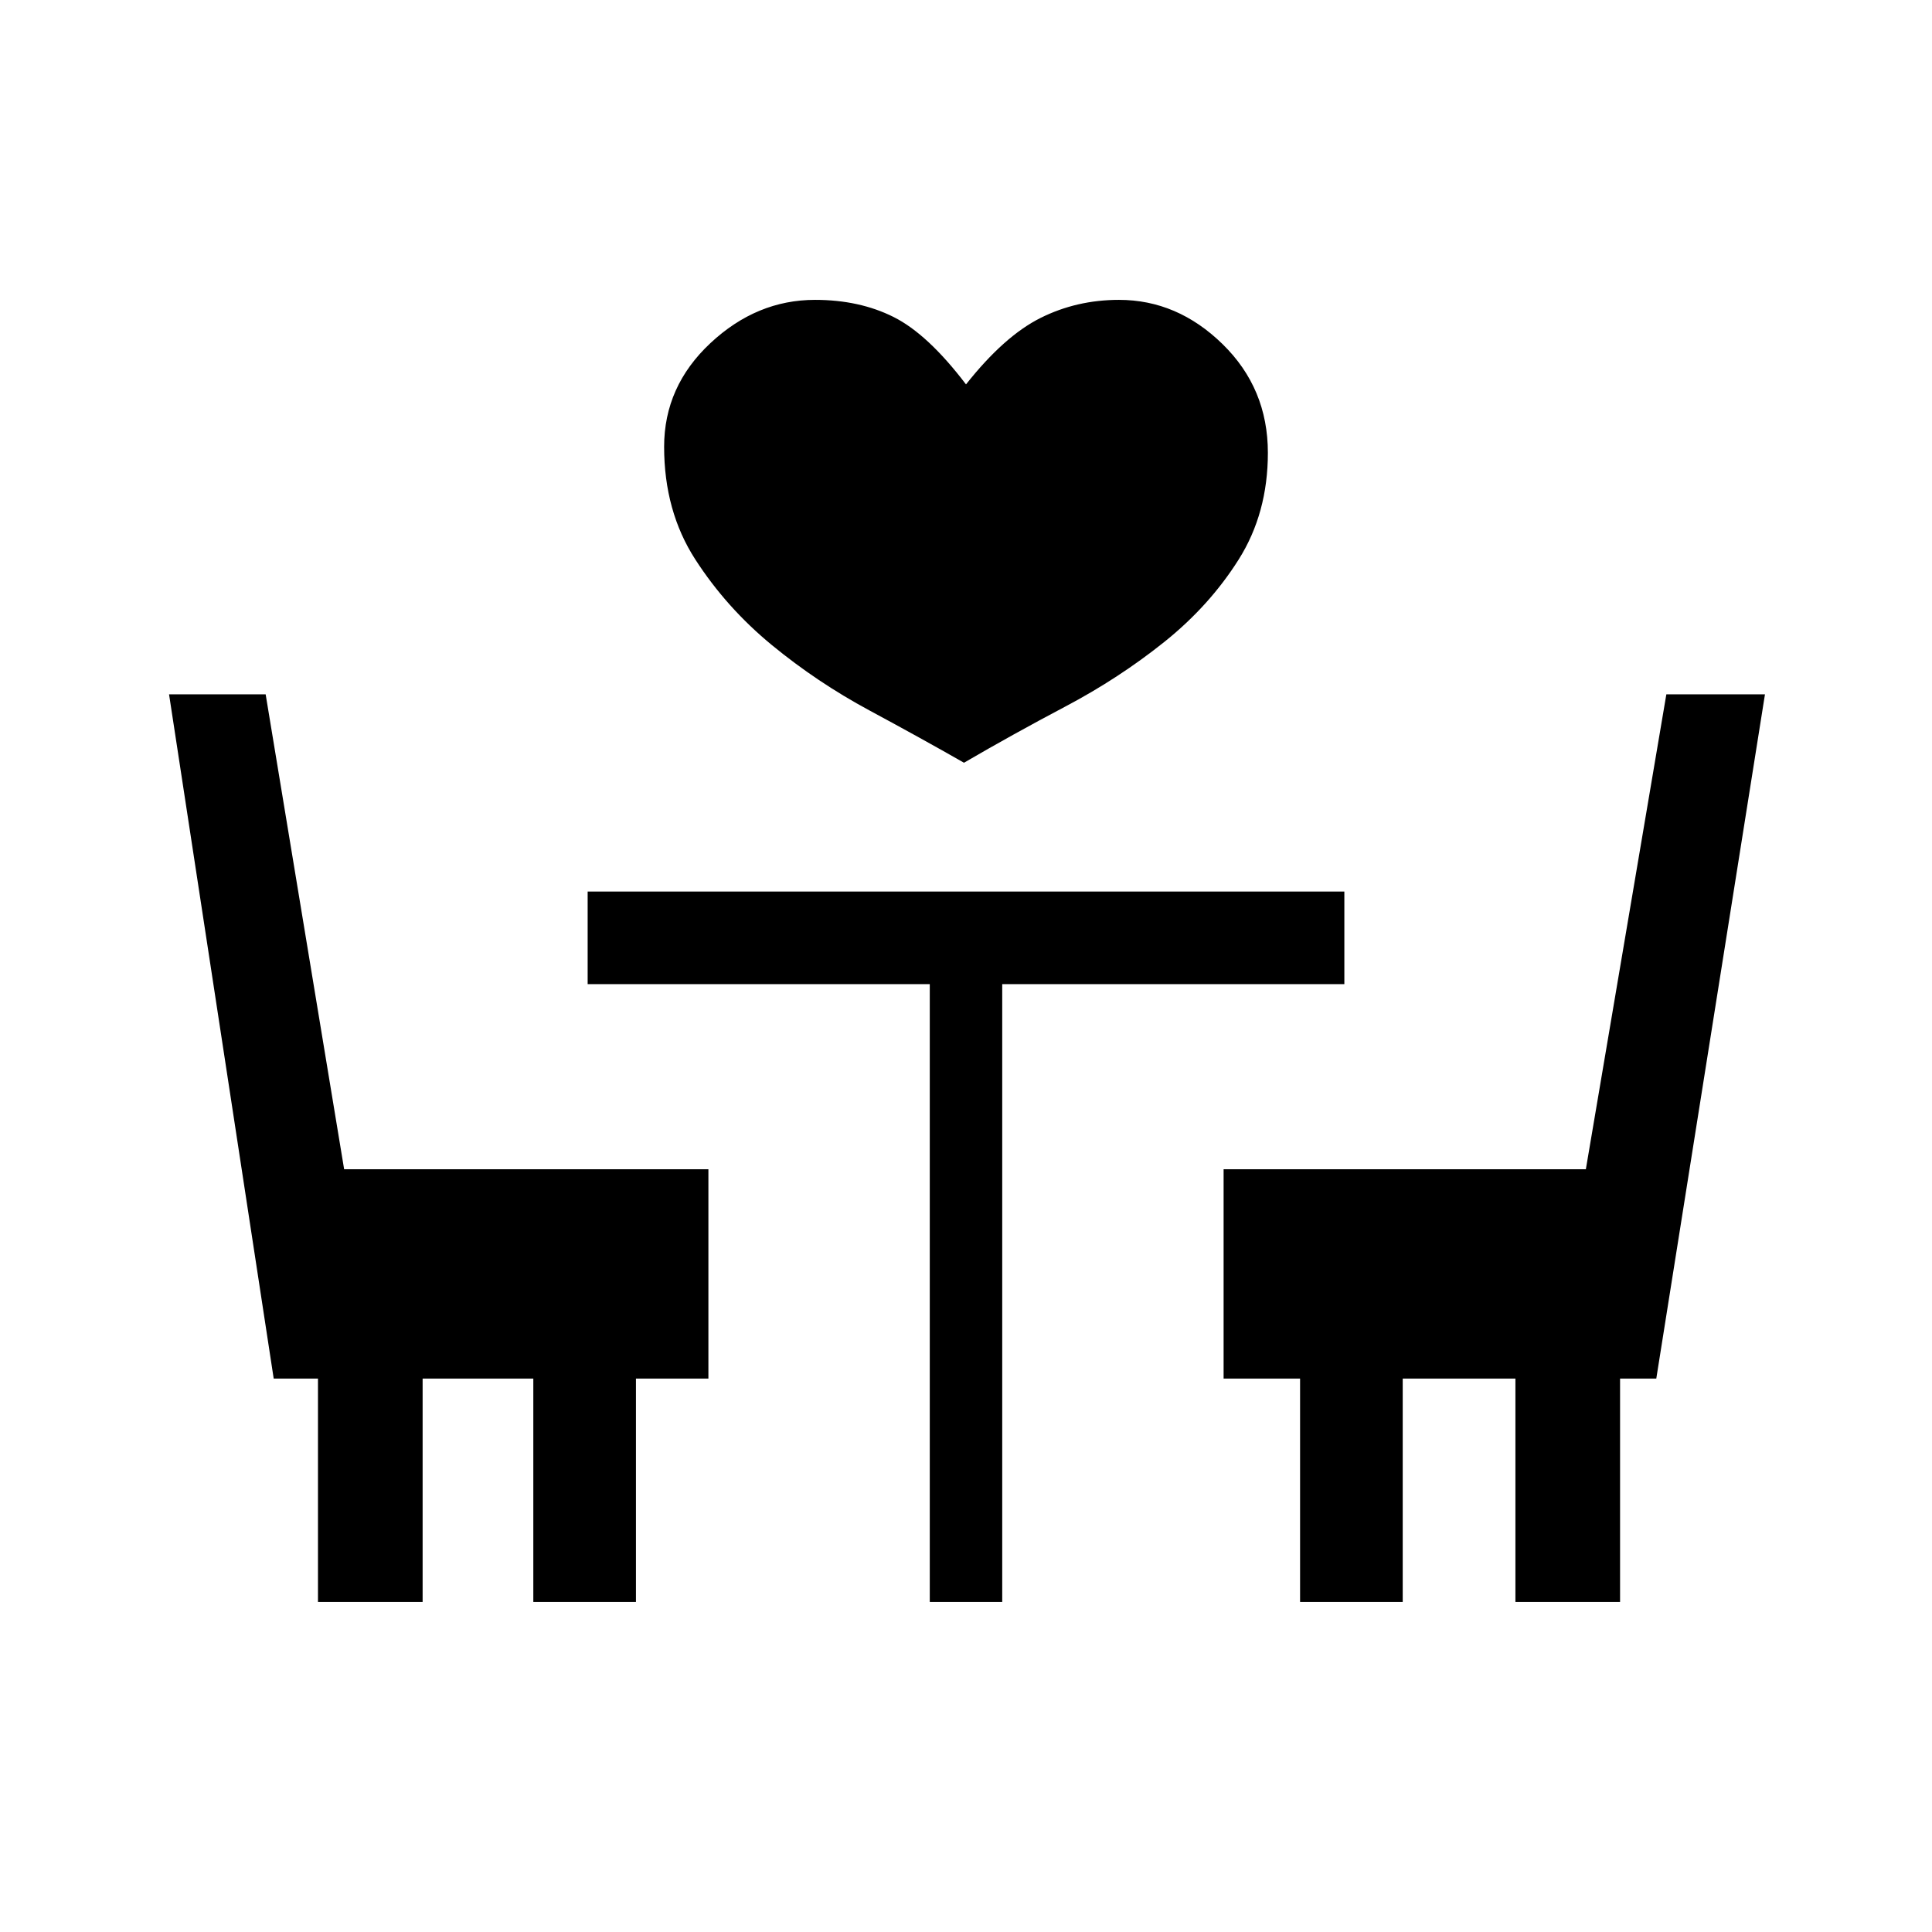 <svg xmlns="http://www.w3.org/2000/svg" height="20" viewBox="0 -960 960 960" width="20"><path d="M479-581q-21-12-47-26t-48.5-32.5Q361-658 345.5-682T330-738q0-30 23-51.5t52-21.5q22 0 39 8.5t36 33.5q19-24 37-33t39-9q29 0 51.5 22t22.5 54q0 30-14.5 53t-37 41q-22.5 18-49 32T479-581ZM158-164v-111h-22L84-615h48l39 236h181v104h-36v111h-51v-111h-55v111h-52Zm304 0v-307H292v-46h376v46H498v307h-36Zm184 0v-111h-38v-104h180l40-236h49l-54 340h-18v111h-52v-111h-56v111h-51Z"/></svg>